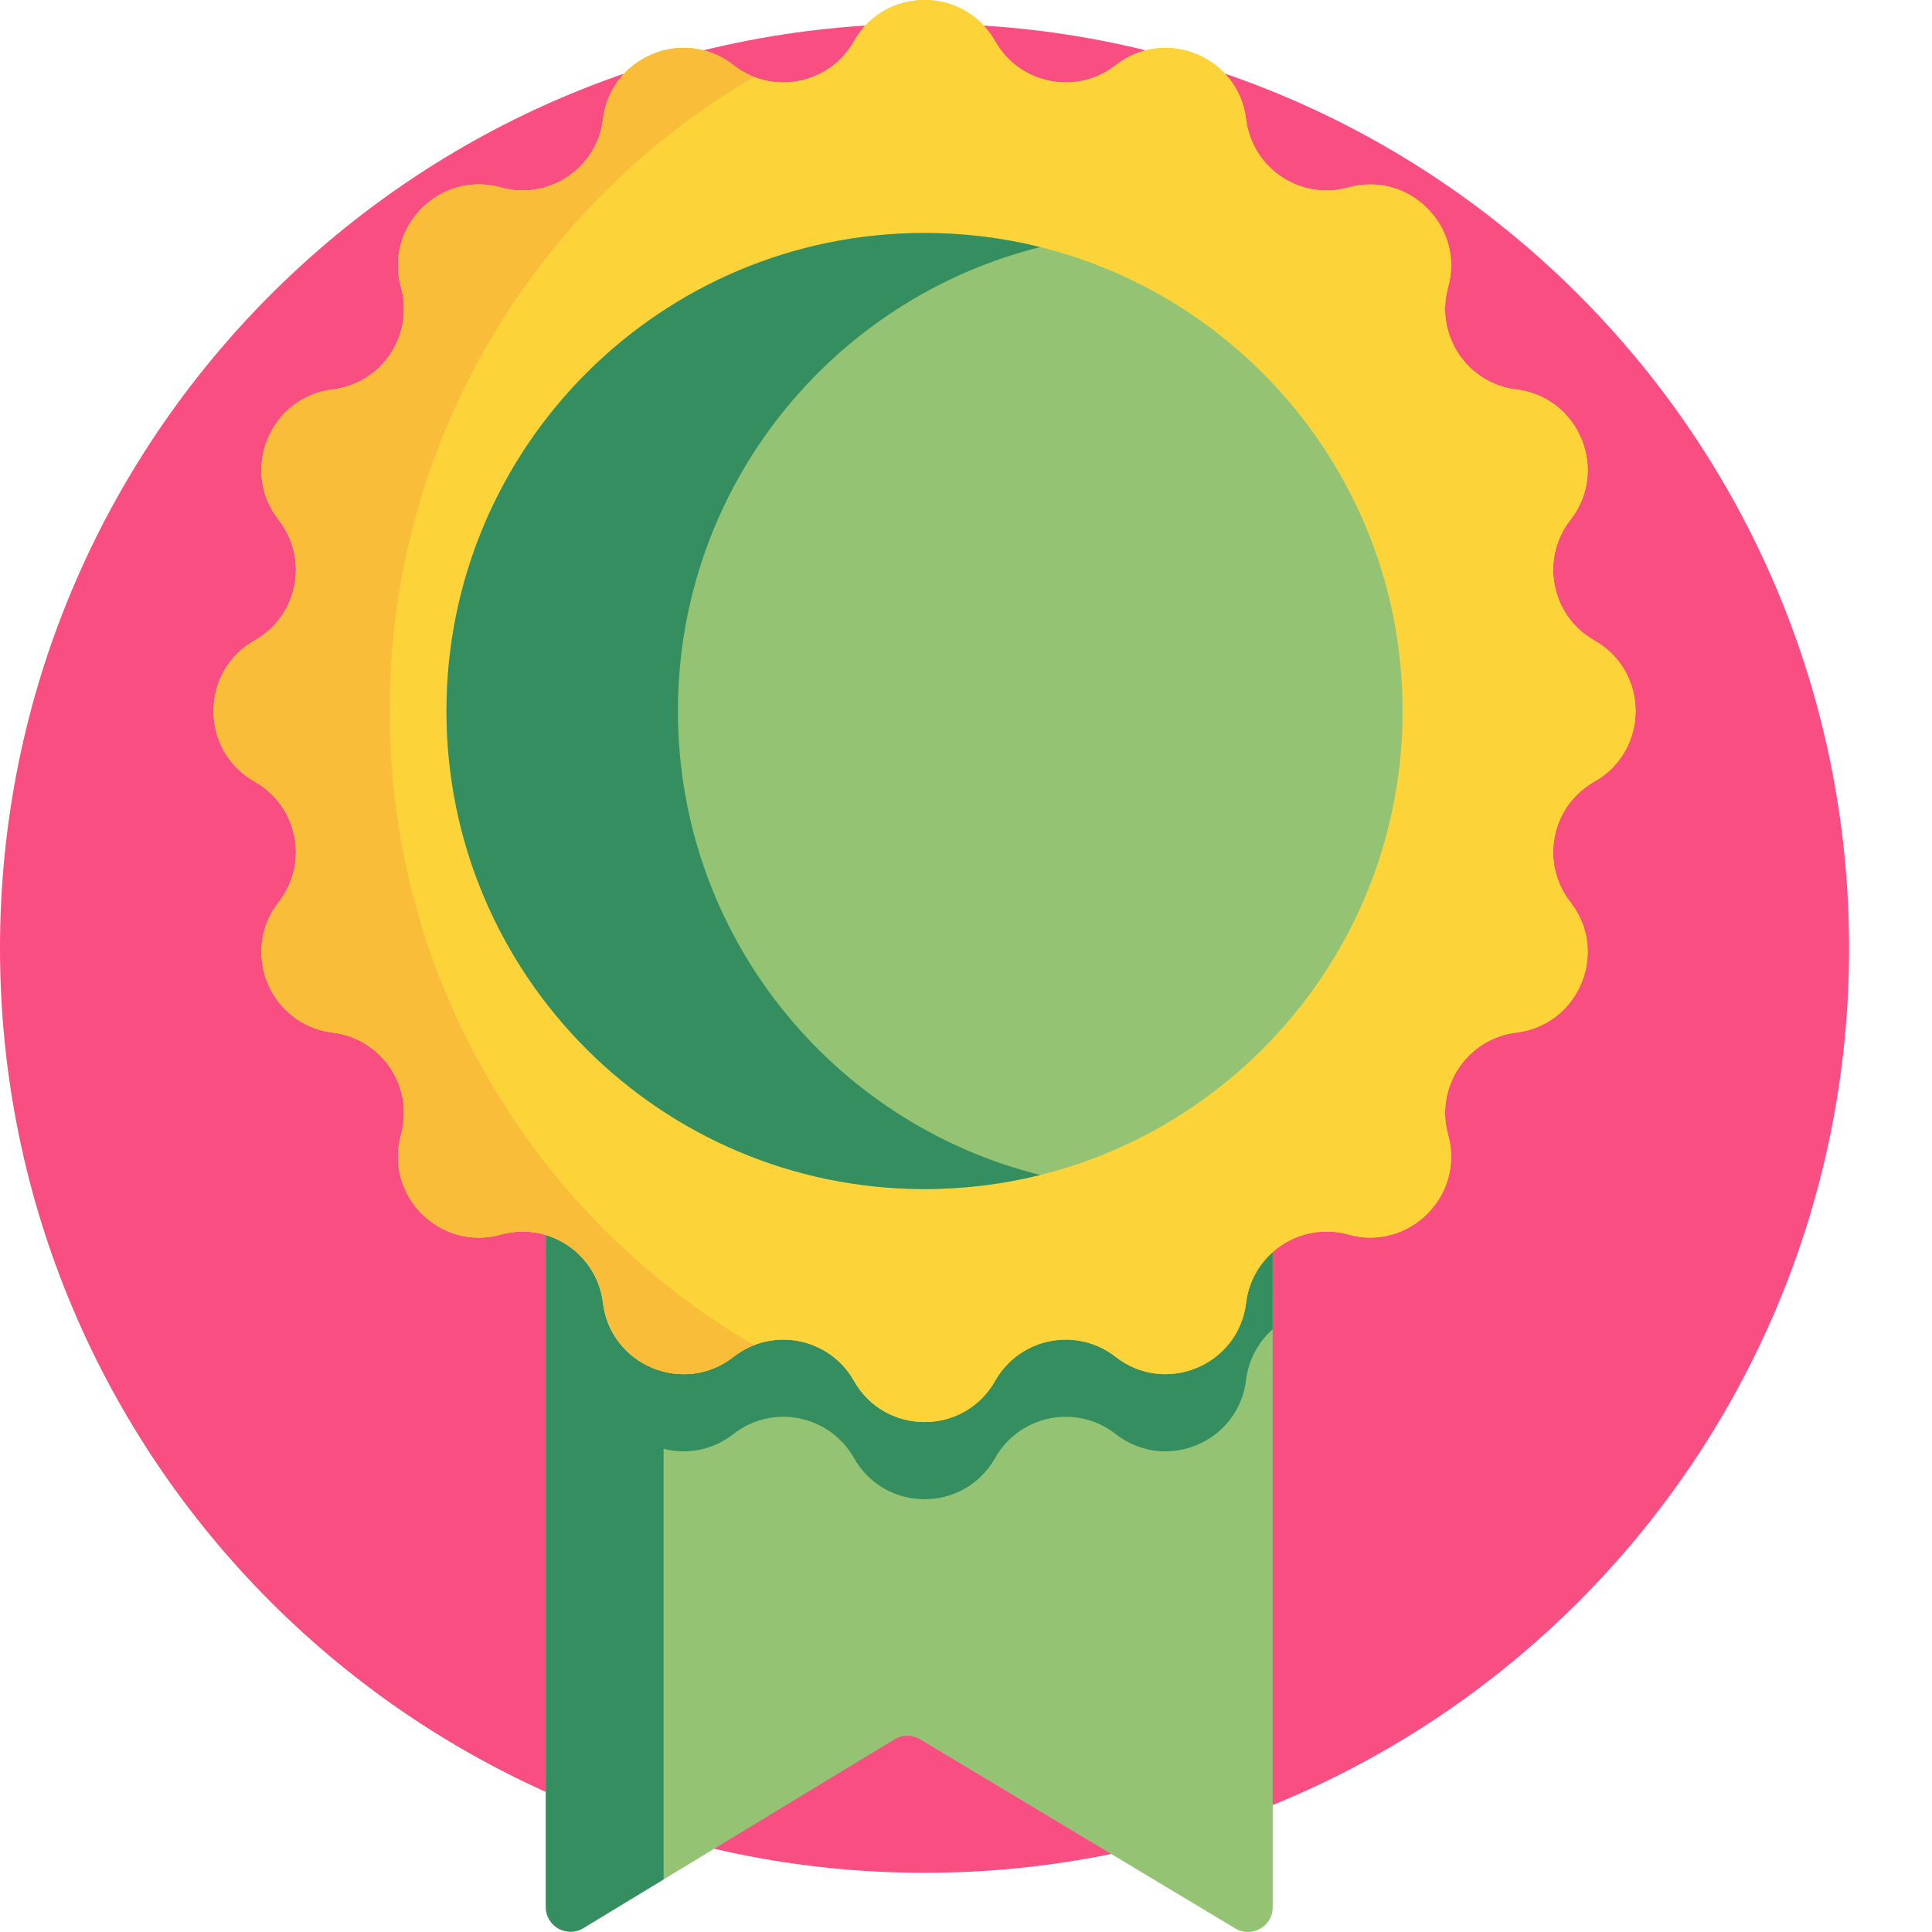 <?xml version="1.0"?>
<svg xmlns="http://www.w3.org/2000/svg" xmlns:xlink="http://www.w3.org/1999/xlink" xmlns:svgjs="http://svgjs.com/svgjs" version="1.1" width="512" height="512" x="0" y="0" viewBox="0 0 512 512" style="enable-background:new 0 0 512 512" xml:space="preserve" class=""><g><path xmlns="http://www.w3.org/2000/svg" d="m490.027 251.297c0 135.316-109.695 245.016-245.012 245.016-135.32 0-245.016-109.699-245.016-245.016s109.695-245.012 245.016-245.012c135.316 0 245.012 109.695 245.012 245.012zm0 0" fill="#f84e82" data-original="#f84e82" style="" class=""/><path xmlns="http://www.w3.org/2000/svg" d="m327.371 511.059-83.566-50.141c-2.078-1.246-4.68-1.242-6.754.02l-82.473 50.039c-4.355 2.641-9.926-.496-9.926-5.59v-222.977h192.621v223.043c0 5.082-5.543 8.219-9.902 5.605zm0 0" fill="#94c473" data-original="#7956ba" style="" class=""/><path xmlns="http://www.w3.org/2000/svg" d="m175.859 282.41h-31.207v222.973c0 5.098 5.57 8.234 9.926 5.59l21.281-12.91v-114.125c6.07 1.555 12.855.516 18.504-3.902 10.352-8.102 25.48-5.09 31.945 6.352 8.223 14.559 29.188 14.559 37.41 0 6.465-11.441 21.594-14.449 31.945-6.352 13.168 10.301 32.539 2.277 34.562-14.32.664-5.445 3.293-10.105 7.047-13.438v-69.867zm0 0" fill="#358e5f" data-original="#4b358e" style="" class=""/><path xmlns="http://www.w3.org/2000/svg" d="m263.719 10.918c6.465 11.441 21.594 14.453 31.945 6.355 13.168-10.305 32.539-2.281 34.562 14.316 1.594 13.043 14.422 21.613 27.082 18.094 16.105-4.48 30.93 10.348 26.453 26.453-3.523 12.664 5.051 25.488 18.094 27.082 16.594 2.023 24.617 21.395 14.316 34.562-8.098 10.352-5.086 25.48 6.355 31.945 14.555 8.219 14.555 29.188 0 37.41-11.441 6.461-14.453 21.594-6.355 31.941 10.305 13.168 2.281 32.539-14.316 34.562-13.043 1.594-21.613 14.422-18.094 27.082 4.477 16.105-10.348 30.934-26.453 26.453-12.664-3.52-25.488 5.051-27.082 18.098-2.027 16.594-21.395 24.617-34.562 14.316-10.352-8.102-25.48-5.09-31.945 6.352-8.223 14.559-29.188 14.559-37.41 0-6.465-11.441-21.594-14.449-31.945-6.352-13.164 10.301-32.535 2.277-34.562-14.316-1.59-13.047-14.418-21.617-27.078-18.098-16.109 4.48-30.934-10.348-26.453-26.453 3.52-12.66-5.051-25.488-18.098-27.082-16.594-2.023-24.617-21.395-14.316-34.562 8.098-10.348 5.09-25.48-6.355-31.941-14.555-8.223-14.555-29.191 0-37.41 11.445-6.465 14.453-21.598 6.355-31.945-10.301-13.168-2.277-32.539 14.316-34.562 13.047-1.594 21.617-14.422 18.098-27.082-4.48-16.105 10.344-30.934 26.453-26.453 12.66 3.52 25.488-5.051 27.078-18.094 2.027-16.598 21.398-24.621 34.562-14.316 10.352 8.098 25.48 5.086 31.945-6.355 8.223-14.559 29.188-14.559 37.41 0zm0 0" fill="#fdd33a" data-original="#fdd33a" style="" class=""/><path xmlns="http://www.w3.org/2000/svg" d="m263.719 10.918c6.465 11.441 21.594 14.453 31.945 6.355 13.168-10.305 32.539-2.281 34.562 14.316 1.594 13.043 14.422 21.613 27.082 18.094 16.105-4.48 30.93 10.348 26.453 26.453-3.523 12.664 5.051 25.488 18.094 27.082 16.594 2.023 24.617 21.395 14.316 34.562-8.098 10.352-5.086 25.48 6.355 31.945 14.555 8.219 14.555 29.188 0 37.41-11.441 6.461-14.453 21.594-6.355 31.941 10.305 13.168 2.281 32.539-14.316 34.562-13.043 1.594-21.613 14.422-18.094 27.082 4.477 16.105-10.348 30.934-26.453 26.453-12.664-3.52-25.488 5.051-27.082 18.098-2.027 16.594-21.395 24.617-34.562 14.316-10.352-8.102-25.48-5.09-31.945 6.352-8.223 14.559-29.188 14.559-37.41 0-6.465-11.441-21.594-14.449-31.945-6.352-13.164 10.301-32.535 2.277-34.562-14.316-1.59-13.047-14.418-21.617-27.078-18.098-16.109 4.48-30.934-10.348-26.453-26.453 3.52-12.66-5.051-25.488-18.098-27.082-16.594-2.023-24.617-21.395-14.316-34.562 8.098-10.348 5.09-25.48-6.355-31.941-14.555-8.223-14.555-29.191 0-37.41 11.445-6.465 14.453-21.598 6.355-31.945-10.301-13.168-2.277-32.539 14.316-34.562 13.047-1.594 21.617-14.422 18.098-27.082-4.48-16.105 10.344-30.934 26.453-26.453 12.66 3.52 25.488-5.051 27.078-18.094 2.027-16.598 21.398-24.621 34.562-14.316 10.352 8.098 25.48 5.086 31.945-6.355 8.223-14.559 29.188-14.559 37.41 0zm0 0" fill="#fdd33a" data-original="#fdd33a" style="" class=""/><path xmlns="http://www.w3.org/2000/svg" d="m371.707 188.43c0 69.969-56.723 126.691-126.691 126.691-69.973 0-126.695-56.723-126.695-126.691 0-69.973 56.723-126.691 126.695-126.691 69.969 0 126.691 56.719 126.691 126.691zm0 0" fill="#94c473" data-original="#7956ba" style="" class=""/><path xmlns="http://www.w3.org/2000/svg" d="m103.254 188.43c0-71.699 38.809-134.328 96.555-168.055-1.902-.742-3.738-1.77-5.445-3.102-13.164-10.305-32.535-2.281-34.562 14.316-1.59 13.043-14.418 21.613-27.078 18.094-16.109-4.48-30.934 10.348-26.453 26.453 3.52 12.664-5.051 25.488-18.098 27.082-16.594 2.023-24.617 21.395-14.316 34.562 8.098 10.352 5.09 25.48-6.355 31.945-14.555 8.219-14.555 29.188 0 37.41 11.445 6.461 14.453 21.594 6.355 31.941-10.301 13.168-2.277 32.539 14.316 34.562 13.047 1.594 21.617 14.422 18.098 27.082-4.48 16.105 10.344 30.934 26.453 26.453 12.66-3.52 25.488 5.051 27.078 18.098 2.027 16.594 21.398 24.617 34.562 14.316 1.707-1.336 3.543-2.363 5.445-3.105-57.746-33.727-96.555-96.355-96.555-168.055zm0 0" fill="#f9bd3a" data-original="#f9bd3a" style="" class=""/><path xmlns="http://www.w3.org/2000/svg" d="m179.656 188.43c0-59.395 40.875-109.234 96.027-122.945-9.824-2.445-20.094-3.746-30.668-3.746-69.973 0-126.695 56.719-126.695 126.691 0 69.973 56.723 126.691 126.695 126.691 10.574 0 20.844-1.301 30.668-3.746-55.152-13.711-96.027-63.551-96.027-122.945zm0 0" fill="#358e5f" data-original="#4b358e" style="" class=""/></g></svg>

